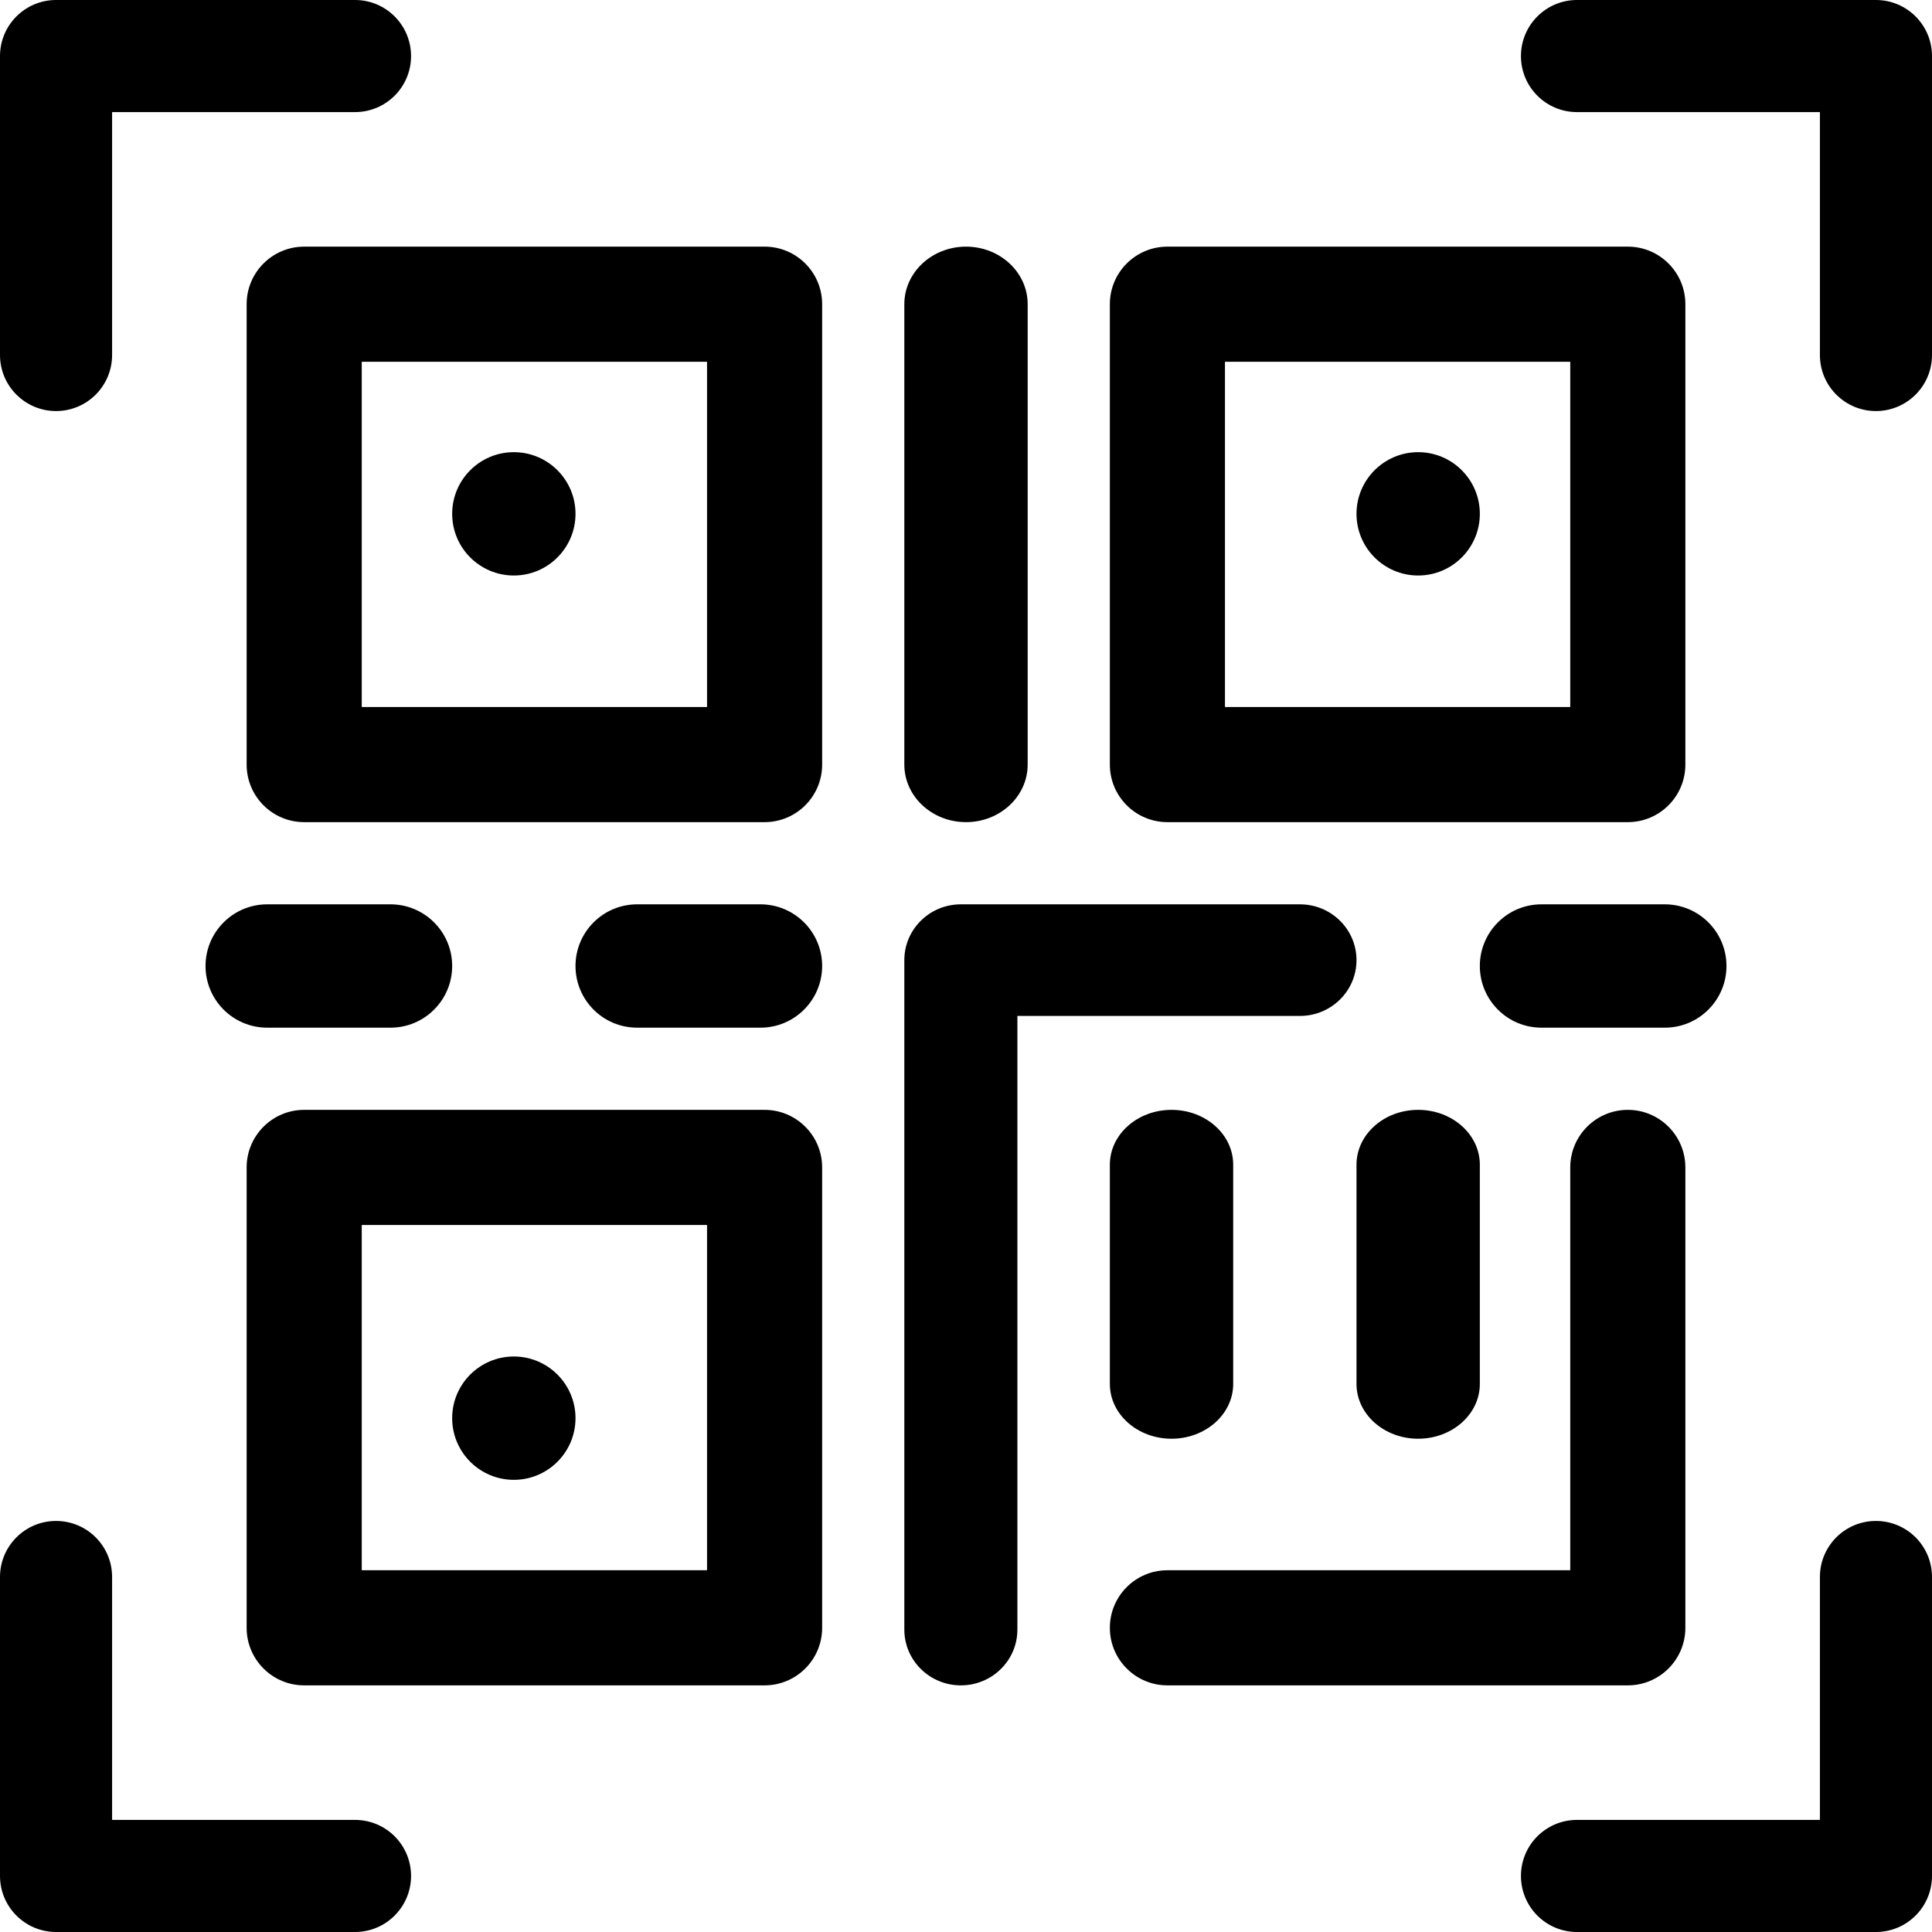 <svg viewBox="0 0 50 50" version="1.1" xmlns="http://www.w3.org/2000/svg" xmlns:xlink="http://www.w3.org/1999/xlink">
    <path d="M1.451,39.362 C2.252,39.362 2.901,40.011 2.901,40.812 L2.901,40.812 L2.901,47.099 L9.188,47.099 C9.989,47.099 10.638,47.748 10.638,48.549 C10.638,49.35 9.989,50 9.188,50 L9.188,50 L1.451,50 C0.65,50 -1.77635684e-15,49.35 -1.77635684e-15,48.549 L-1.77635684e-15,48.549 L-1.77635684e-15,40.812 C-1.77635684e-15,40.011 0.65,39.362 1.451,39.362 Z M48.549,39.362 C49.35,39.362 50,40.011 50,40.812 L50,40.812 L50,48.549 C50,49.35 49.35,50 48.549,50 L48.549,50 L40.812,50 C40.011,50 39.362,49.35 39.362,48.549 C39.362,47.748 40.011,47.099 40.812,47.099 L40.812,47.099 L47.099,47.099 L47.099,40.812 C47.099,40.011 47.748,39.362 48.549,39.362 Z M19.787,28.723 C20.61,28.723 21.277,29.39 21.277,30.213 L21.277,30.213 L21.277,42.128 C21.277,42.95 20.61,43.617 19.787,43.617 L19.787,43.617 L7.872,43.617 C7.05,43.617 6.383,42.95 6.383,42.128 L6.383,42.128 L6.383,30.213 C6.383,29.39 7.05,28.723 7.872,28.723 L7.872,28.723 Z M42.128,28.723 C42.95,28.723 43.617,29.39 43.617,30.213 L43.617,30.213 L43.617,42.128 C43.617,42.95 42.95,43.617 42.128,43.617 L42.128,43.617 L30.213,43.617 C29.39,43.617 28.723,42.95 28.723,42.128 C28.723,41.305 29.39,40.638 30.213,40.638 L30.213,40.638 L40.638,40.638 L40.638,30.213 C40.638,29.39 41.305,28.723 42.128,28.723 Z M33.644,23.404 C34.451,23.404 35.106,24.051 35.106,24.848 C35.106,25.645 34.451,26.292 33.644,26.292 L33.644,26.292 L26.33,26.292 L26.33,42.173 C26.33,42.971 25.675,43.617 24.867,43.617 C24.059,43.617 23.404,42.971 23.404,42.173 L23.404,42.173 L23.404,24.848 C23.404,24.051 24.059,23.404 24.867,23.404 L24.867,23.404 Z M18.298,31.702 L9.362,31.702 L9.362,40.638 L18.298,40.638 L18.298,31.702 Z M13.298,35.106 C14.179,35.106 14.894,35.821 14.894,36.702 C14.894,37.583 14.179,38.298 13.298,38.298 C12.417,38.298 11.702,37.583 11.702,36.702 C11.702,35.821 12.417,35.106 13.298,35.106 Z M36.702,28.723 C37.583,28.723 38.298,29.358 38.298,30.142 L38.298,30.142 L38.298,35.816 C38.298,36.599 37.583,37.234 36.702,37.234 C35.821,37.234 35.106,36.599 35.106,35.816 L35.106,35.816 L35.106,30.142 C35.106,29.358 35.821,28.723 36.702,28.723 Z M30.319,28.723 C31.2,28.723 31.915,29.358 31.915,30.142 L31.915,30.142 L31.915,35.816 C31.915,36.599 31.2,37.234 30.319,37.234 C29.438,37.234 28.723,36.599 28.723,35.816 L28.723,35.816 L28.723,30.142 C28.723,29.358 29.438,28.723 30.319,28.723 Z M10.106,23.404 C10.988,23.404 11.702,24.119 11.702,25 C11.702,25.881 10.988,26.596 10.106,26.596 L10.106,26.596 L6.915,26.596 C6.034,26.596 5.319,25.881 5.319,25 C5.319,24.119 6.034,23.404 6.915,23.404 L6.915,23.404 Z M43.085,23.404 C43.966,23.404 44.681,24.119 44.681,25 C44.681,25.881 43.966,26.596 43.085,26.596 L43.085,26.596 L39.894,26.596 C39.012,26.596 38.298,25.881 38.298,25 C38.298,24.119 39.012,23.404 39.894,23.404 L39.894,23.404 Z M19.681,23.404 C20.562,23.404 21.277,24.119 21.277,25 C21.277,25.881 20.562,26.596 19.681,26.596 L19.681,26.596 L16.489,26.596 C15.608,26.596 14.894,25.881 14.894,25 C14.894,24.119 15.608,23.404 16.489,23.404 L16.489,23.404 Z M42.128,6.383 C42.95,6.383 43.617,7.05 43.617,7.872 L43.617,7.872 L43.617,19.787 C43.617,20.61 42.95,21.277 42.128,21.277 L42.128,21.277 L30.213,21.277 C29.39,21.277 28.723,20.61 28.723,19.787 L28.723,19.787 L28.723,7.872 C28.723,7.05 29.39,6.383 30.213,6.383 L30.213,6.383 Z M19.787,6.383 C20.61,6.383 21.277,7.05 21.277,7.872 L21.277,7.872 L21.277,19.787 C21.277,20.61 20.61,21.277 19.787,21.277 L19.787,21.277 L7.872,21.277 C7.05,21.277 6.383,20.61 6.383,19.787 L6.383,19.787 L6.383,7.872 C6.383,7.05 7.05,6.383 7.872,6.383 L7.872,6.383 Z M25,6.383 C25.881,6.383 26.596,7.05 26.596,7.872 L26.596,7.872 L26.596,19.787 C26.596,20.61 25.881,21.277 25,21.277 C24.119,21.277 23.404,20.61 23.404,19.787 L23.404,19.787 L23.404,7.872 C23.404,7.05 24.119,6.383 25,6.383 Z M40.638,9.362 L31.702,9.362 L31.702,18.298 L40.638,18.298 L40.638,9.362 Z M18.298,9.362 L9.362,9.362 L9.362,18.298 L18.298,18.298 L18.298,9.362 Z M36.702,11.702 C37.583,11.702 38.298,12.417 38.298,13.298 C38.298,14.179 37.583,14.894 36.702,14.894 C35.821,14.894 35.106,14.179 35.106,13.298 C35.106,12.417 35.821,11.702 36.702,11.702 Z M13.298,11.702 C14.179,11.702 14.894,12.417 14.894,13.298 C14.894,14.179 14.179,14.894 13.298,14.894 C12.417,14.894 11.702,14.179 11.702,13.298 C11.702,12.417 12.417,11.702 13.298,11.702 Z M9.188,1.24344979e-14 C9.989,1.24344979e-14 10.638,0.65 10.638,1.451 C10.638,2.252 9.989,2.901 9.188,2.901 L9.188,2.901 L2.901,2.901 L2.901,9.188 C2.901,9.989 2.252,10.638 1.451,10.638 C0.65,10.638 -1.77635684e-15,9.989 -1.77635684e-15,9.188 L-1.77635684e-15,9.188 L-1.77635684e-15,1.451 C-1.77635684e-15,0.65 0.65,1.24344979e-14 1.451,1.24344979e-14 L1.451,1.24344979e-14 Z M48.549,1.24344979e-14 C49.35,1.24344979e-14 50,0.65 50,1.451 L50,1.451 L50,9.188 C50,9.989 49.35,10.638 48.549,10.638 C47.748,10.638 47.099,9.989 47.099,9.188 L47.099,9.188 L47.099,2.901 L40.812,2.901 C40.011,2.901 39.362,2.252 39.362,1.451 C39.362,0.65 40.011,1.24344979e-14 40.812,1.24344979e-14 L40.812,1.24344979e-14 Z"></path>
</svg>